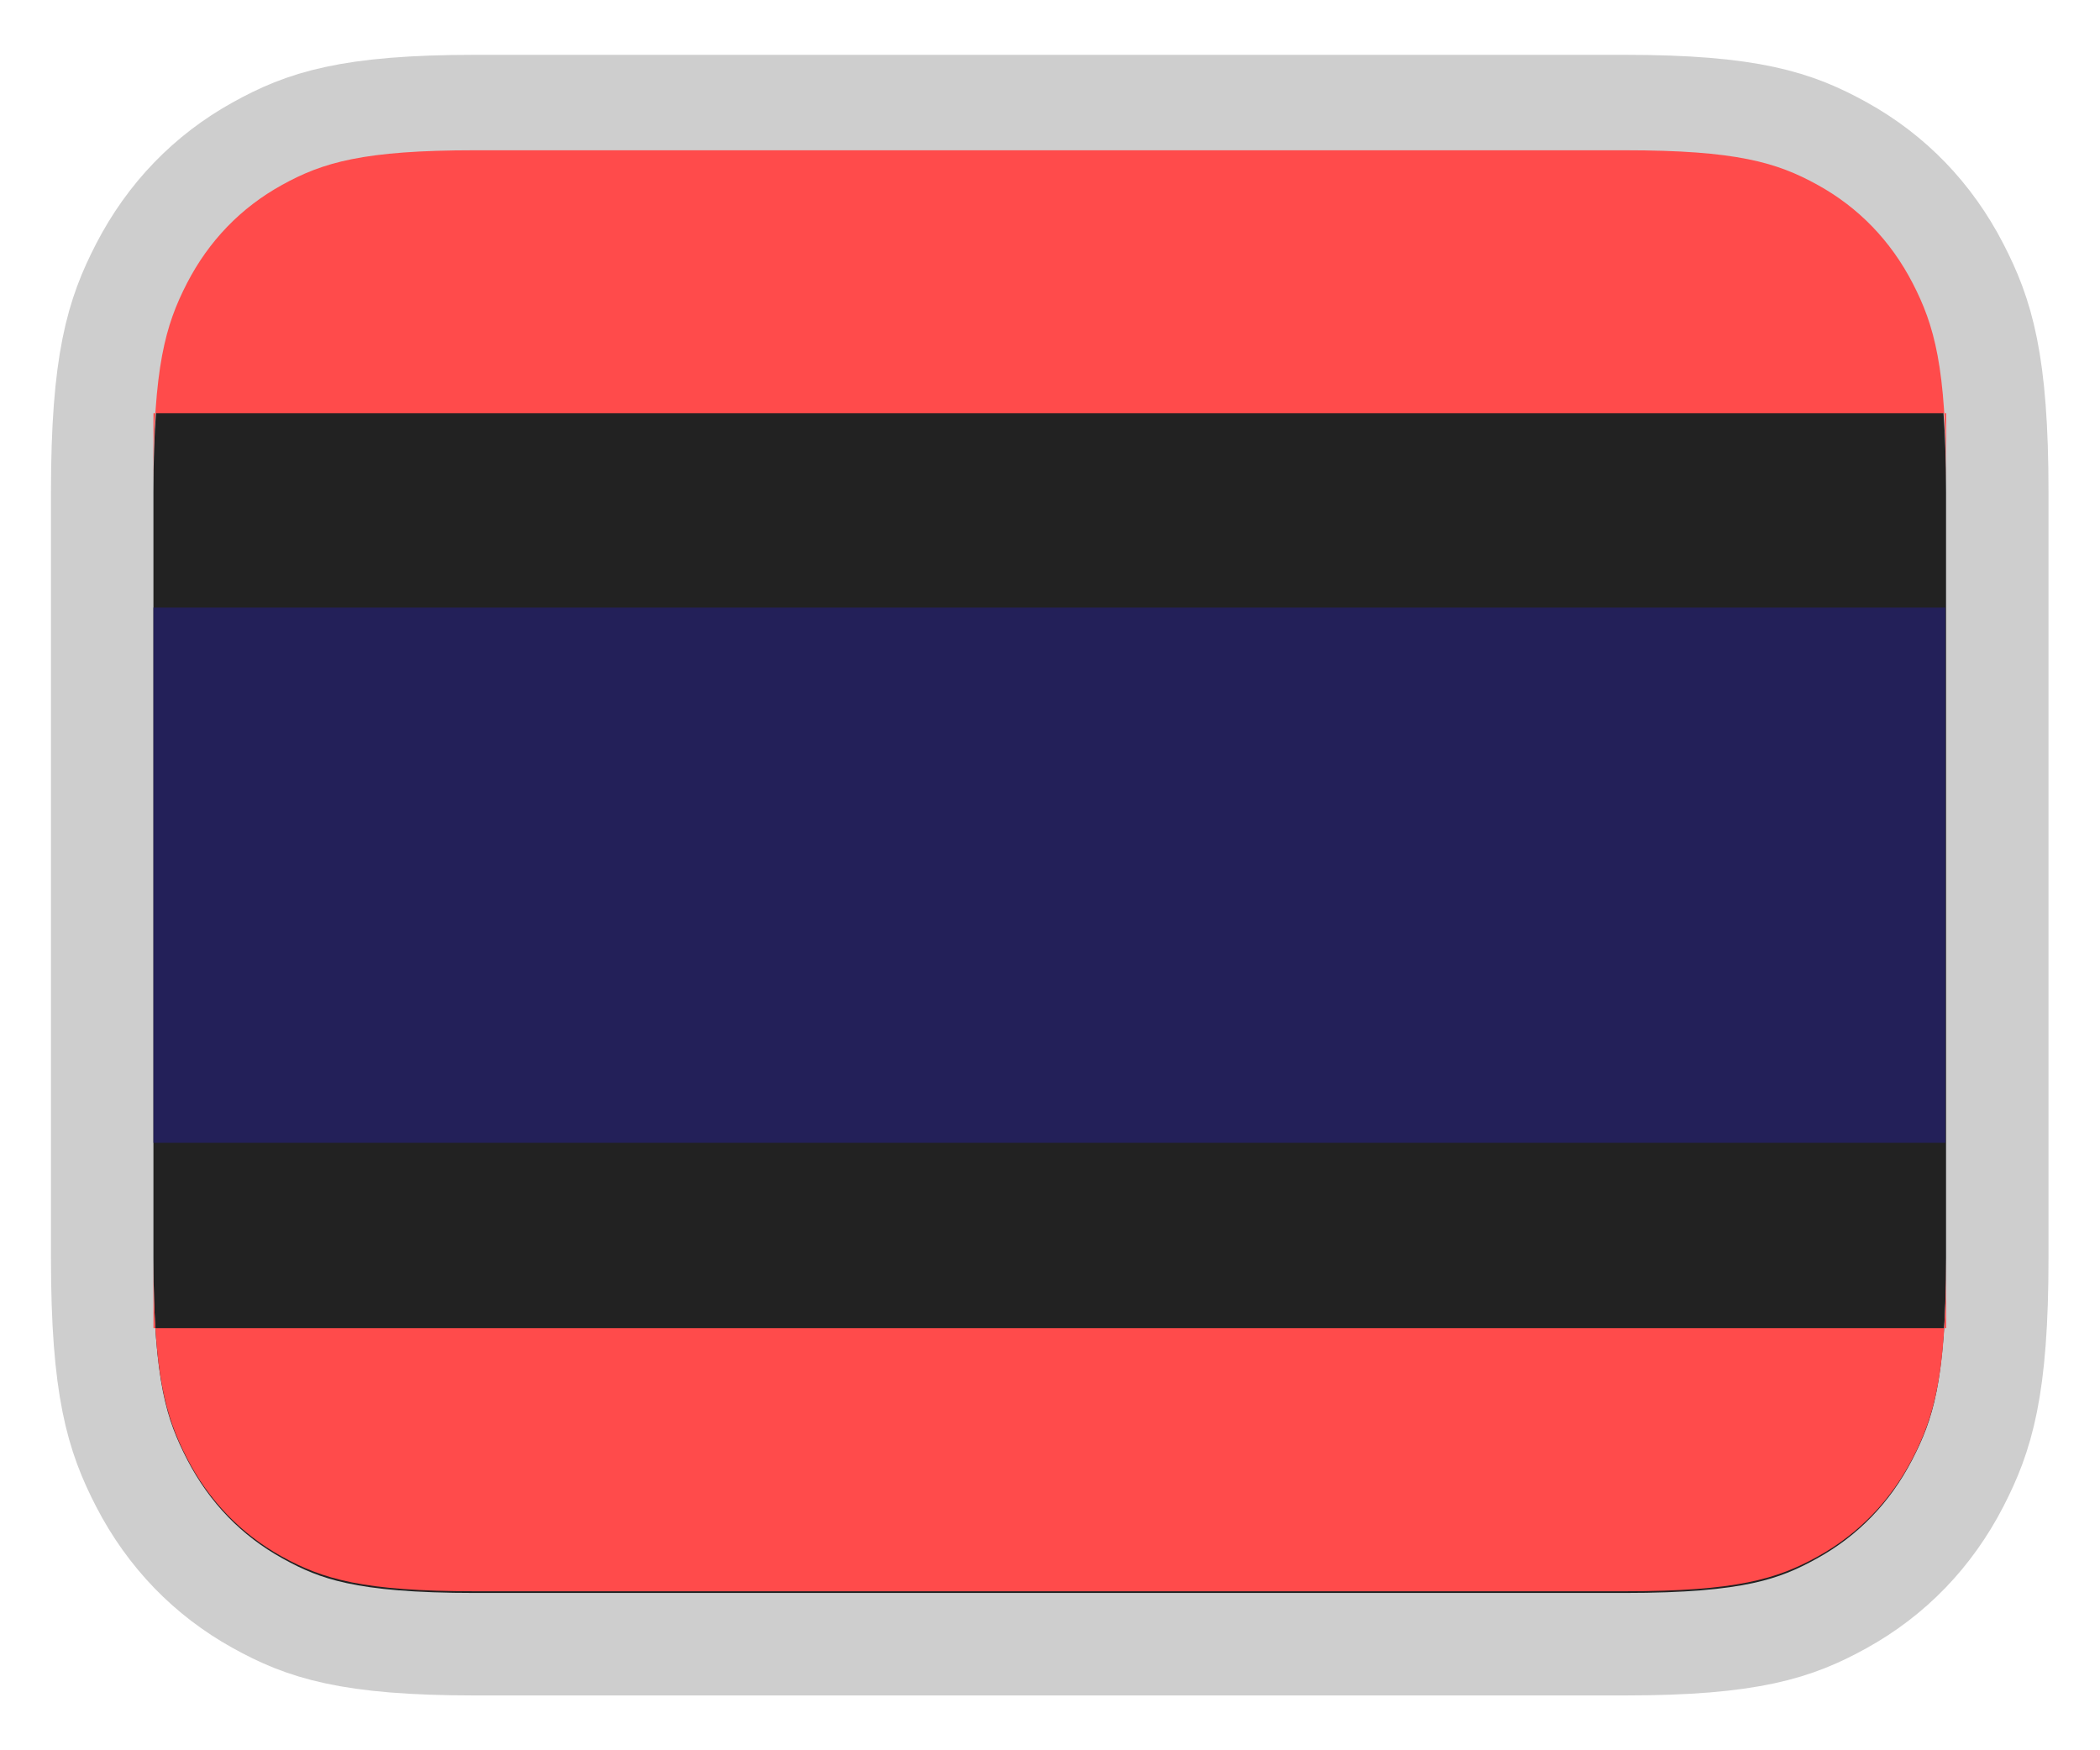 <svg width="24" height="20" viewBox="0 0 24 20" fill="none" xmlns="http://www.w3.org/2000/svg">
<g clip-path="url(#clip0_54_1065)">
<path d="M18.564 1.212H5.43C3.986 1.212 3.47 1.39 2.945 1.681C2.374 1.997 1.926 2.461 1.62 3.052C1.339 3.596 1.168 4.13 1.168 5.625V14.375C1.168 15.87 1.339 16.404 1.62 16.949C1.926 17.54 2.374 18.004 2.945 18.32C3.47 18.611 3.986 18.788 5.43 18.788H18.564C20.009 18.788 20.524 18.611 21.05 18.32C21.621 18.004 22.069 17.54 22.374 16.949C22.655 16.404 22.826 15.87 22.826 14.375V5.625C22.826 4.13 22.655 3.596 22.374 3.052C22.069 2.461 21.621 1.997 21.05 1.681C20.524 1.39 20.009 1.212 18.564 1.212Z" fill="#222222" stroke="#CECECE" stroke-width="1.171"/>
<path d="M22.242 15.177V14.376C22.242 15.699 22.109 16.179 21.859 16.663C21.609 17.147 21.242 17.527 20.774 17.786C20.307 18.045 19.843 18.183 18.565 18.183H5.431C4.152 18.183 3.689 18.045 3.221 17.786C2.754 17.527 2.387 17.147 2.137 16.663C1.887 16.179 1.754 15.699 1.754 14.376V15.177H22.242Z" fill="#FF4B4B"/>
<path d="M1.754 4.722L1.754 5.524C1.754 4.2 1.888 3.72 2.137 3.236C2.387 2.752 2.754 2.372 3.222 2.114C3.689 1.855 4.153 1.717 5.431 1.717L18.565 1.717C19.844 1.717 20.307 1.855 20.775 2.114C21.242 2.372 21.609 2.752 21.859 3.236C22.109 3.72 22.242 4.2 22.242 5.524L22.242 4.722L1.754 4.722Z" fill="#FF4B4B"/>
<rect x="1.754" y="6.943" width="20.48" height="6.115" fill="#232059"/>
</g>
<defs>
<clipPath id="clip0_54_1065">
<rect width="24" height="20" fill="white"/>
</clipPath>
</defs>
</svg>
